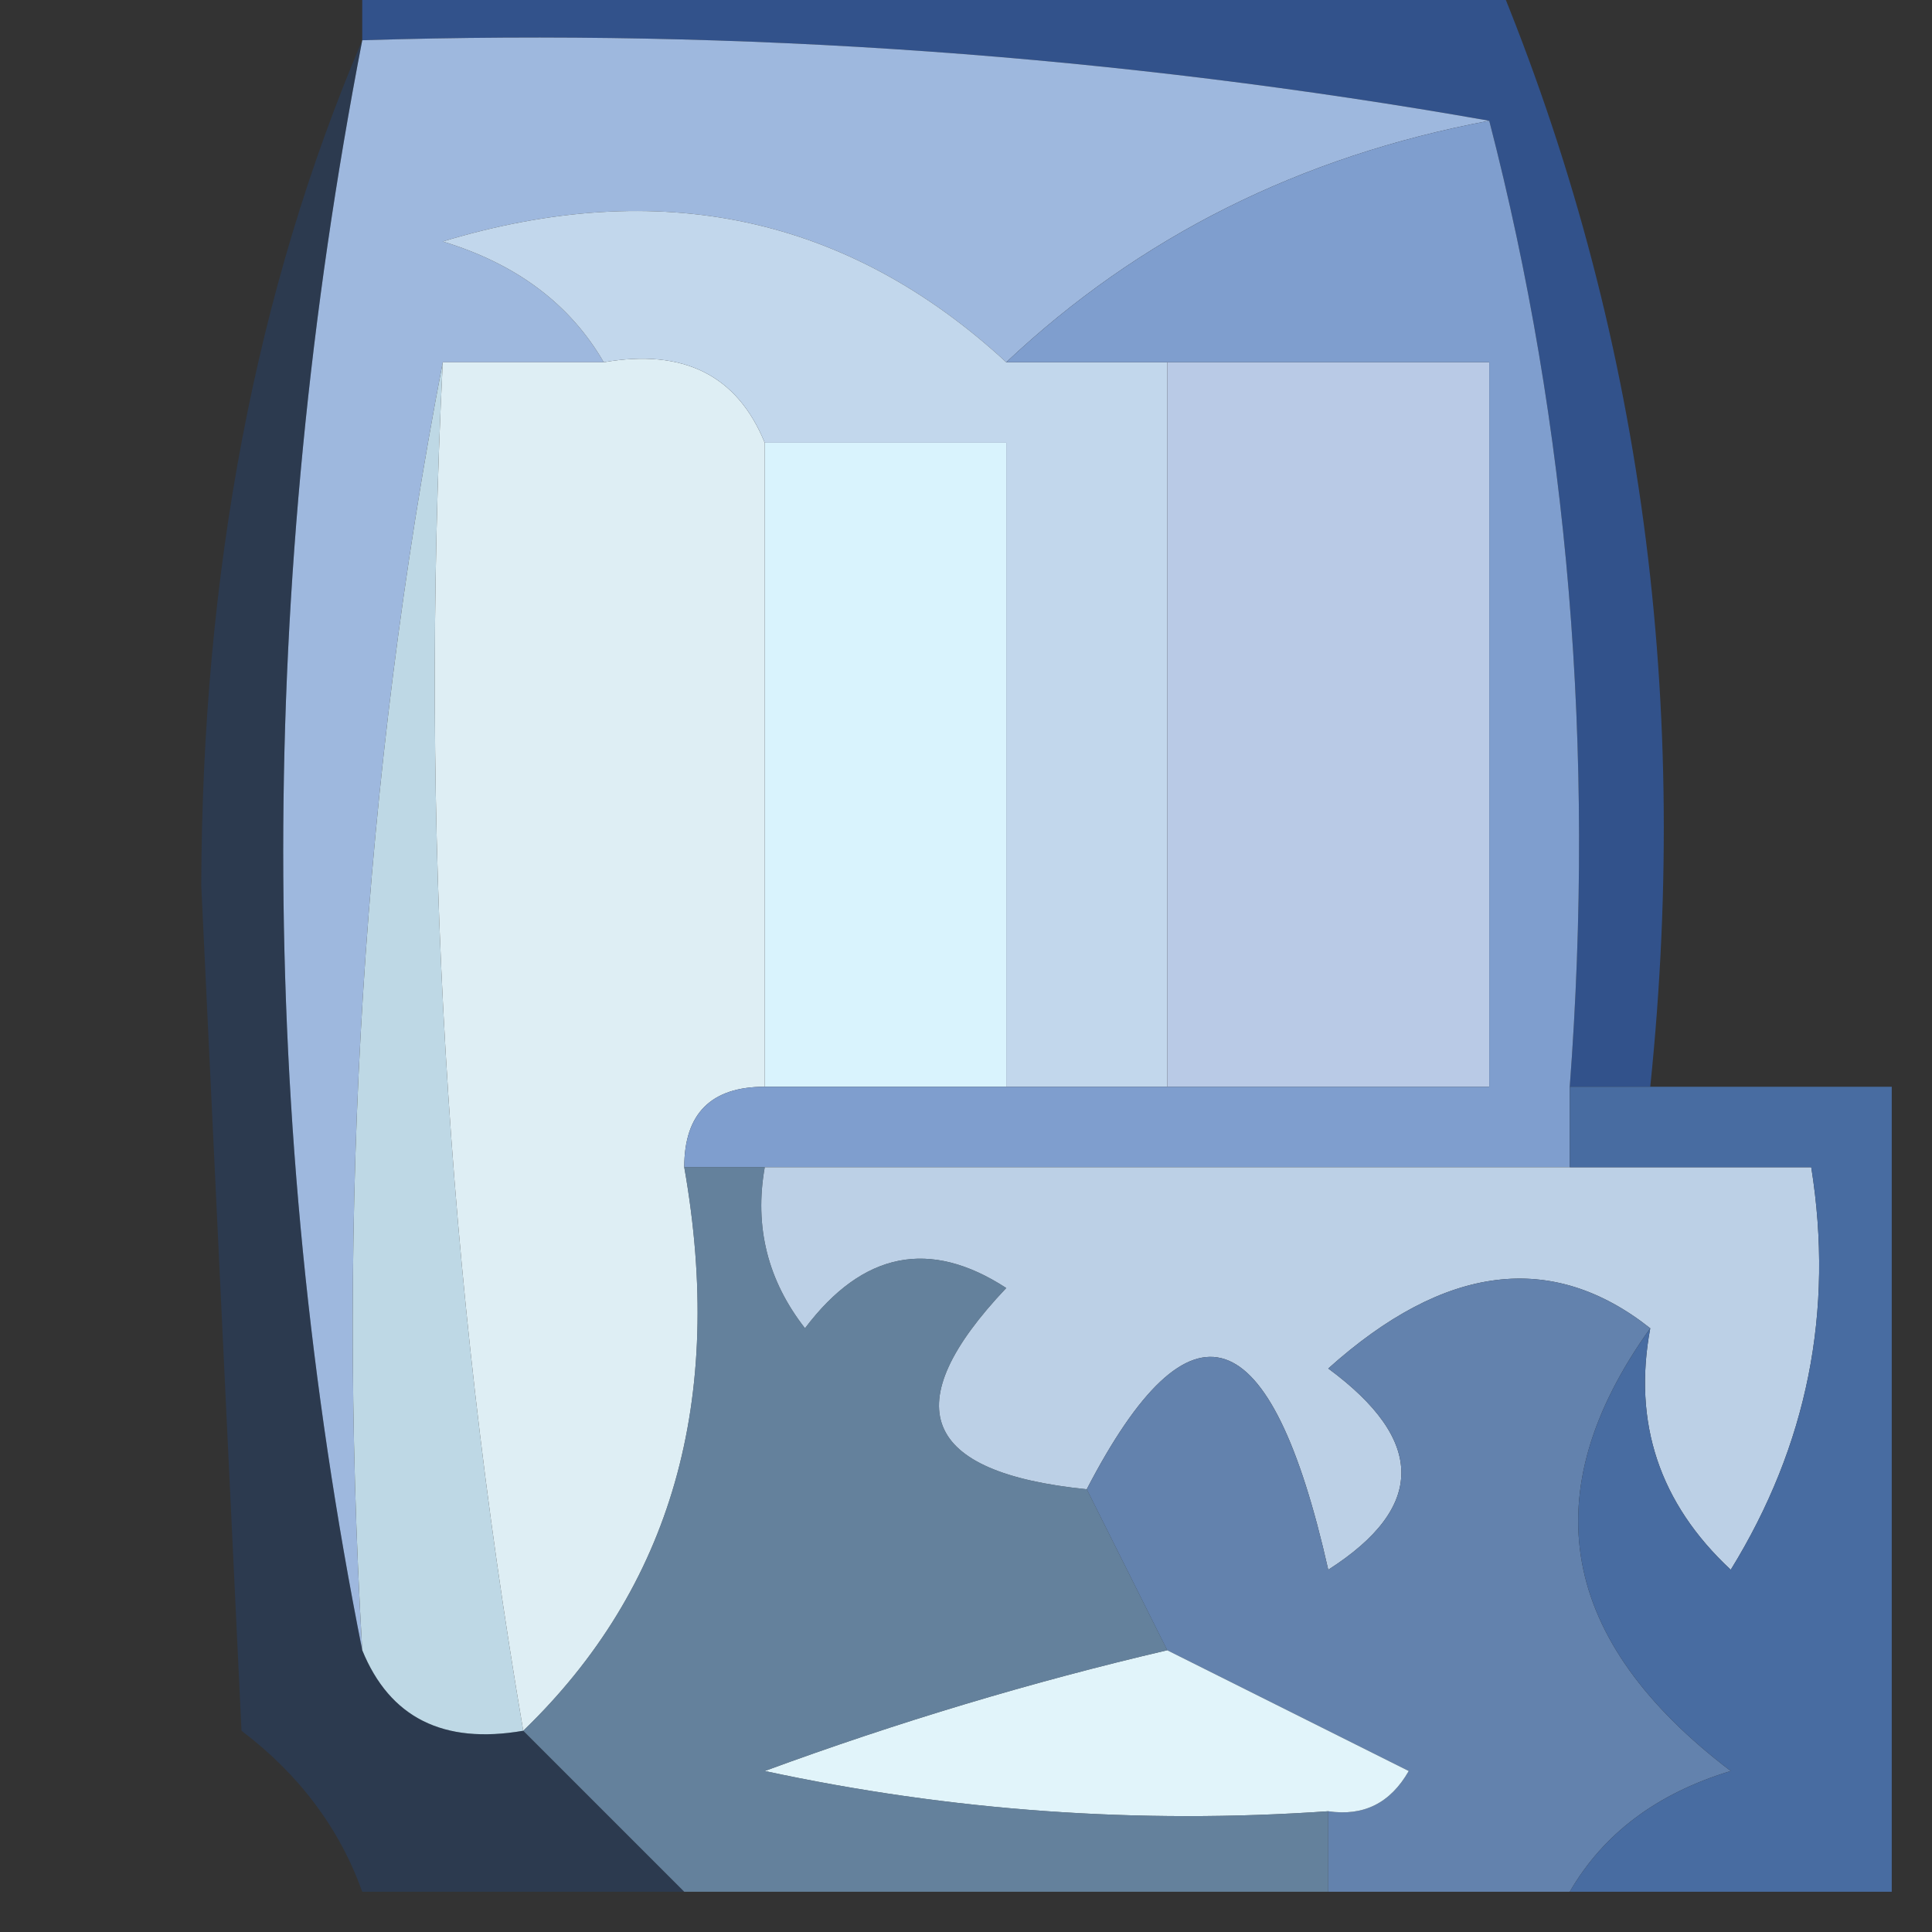 <?xml version="1.0" encoding="UTF-8"?>
<!DOCTYPE svg PUBLIC "-//W3C//DTD SVG 1.1//EN" "http://www.w3.org/Graphics/SVG/1.1/DTD/svg11.dtd">
<svg xmlns="http://www.w3.org/2000/svg" version="1.1" width="24px" height="24px" style="shape-rendering:geometricPrecision; text-rendering:geometricPrecision; image-rendering:optimizeQuality; fill-rule:evenodd; clip-rule:evenodd" xmlns:xlink="http://www.w3.org/1999/xlink">
<rect width="100%" height="100%" fill="#333333" stroke="none"/>
<g><path style="opacity:0.74" fill="#325daa" d="M 4.5,0.5 C 4.5,0.167 4.5,-0.167 4.5,-0.5C 9.167,-0.5 13.833,-0.5 18.5,-0.5C 20.348,3.854 21.015,8.52 20.5,13.5C 20.167,13.5 19.833,13.5 19.5,13.5C 19.817,9.298 19.483,5.298 18.5,1.5C 13.881,0.686 9.214,0.353 4.5,0.5 Z"/></g>
<g><path style="opacity:1" fill="#9eb8de" d="M 4.5,0.5 C 9.214,0.353 13.881,0.686 18.5,1.5C 16.156,1.94 14.156,2.94 12.5,4.5C 10.531,2.685 8.198,2.185 5.5,3C 6.416,3.278 7.082,3.778 7.5,4.5C 6.833,4.5 6.167,4.5 5.5,4.5C 4.512,9.64 4.179,14.974 4.5,20.5C 3.191,13.932 3.191,7.266 4.5,0.5 Z"/></g>
<g><path style="opacity:1" fill="#bed8e5" d="M 5.5,4.5 C 5.214,10.259 5.548,15.925 6.5,21.5C 5.508,21.672 4.842,21.338 4.5,20.5C 4.179,14.974 4.512,9.64 5.5,4.5 Z"/></g>
<g><path style="opacity:1" fill="#deeef4" d="M 5.5,4.5 C 6.167,4.5 6.833,4.5 7.5,4.5C 8.492,4.328 9.158,4.662 9.5,5.5C 9.5,8.167 9.5,10.833 9.5,13.5C 8.833,13.5 8.5,13.833 8.5,14.5C 9.01,17.388 8.344,19.721 6.5,21.5C 5.548,15.925 5.214,10.259 5.5,4.5 Z"/></g>
<g><path style="opacity:1" fill="#d9f3fd" d="M 9.5,5.5 C 10.5,5.5 11.5,5.5 12.5,5.5C 12.5,8.167 12.5,10.833 12.5,13.5C 11.5,13.5 10.5,13.5 9.5,13.5C 9.5,10.833 9.5,8.167 9.5,5.5 Z"/></g>
<g><path style="opacity:1" fill="#c2d7ec" d="M 12.5,4.5 C 13.167,4.5 13.833,4.5 14.5,4.5C 14.5,7.5 14.5,10.5 14.5,13.5C 13.833,13.5 13.167,13.5 12.5,13.5C 12.5,10.833 12.5,8.167 12.5,5.5C 11.5,5.5 10.5,5.5 9.5,5.5C 9.158,4.662 8.492,4.328 7.5,4.5C 7.082,3.778 6.416,3.278 5.5,3C 8.198,2.185 10.531,2.685 12.5,4.5 Z"/></g>
<g><path style="opacity:1" fill="#b9cae6" d="M 14.5,4.5 C 15.833,4.5 17.167,4.5 18.5,4.5C 18.5,7.5 18.5,10.5 18.5,13.5C 17.167,13.5 15.833,13.5 14.5,13.5C 14.5,10.5 14.5,7.5 14.5,4.5 Z"/></g>
<g><path style="opacity:0.298" fill="#1b4c91" d="M 4.5,0.5 C 3.191,7.266 3.191,13.932 4.5,20.5C 4.842,21.338 5.508,21.672 6.5,21.5C 7.167,22.167 7.833,22.833 8.5,23.5C 7.167,23.5 5.833,23.5 4.5,23.5C 4.217,22.711 3.717,22.044 3,21.5C 2.833,18 2.667,14.5 2.5,11C 2.512,7.098 3.179,3.598 4.5,0.5 Z"/></g>
<g><path style="opacity:1" fill="#7f9ece" d="M 18.5,1.5 C 19.483,5.298 19.817,9.298 19.5,13.5C 19.5,13.833 19.5,14.167 19.5,14.5C 16.167,14.5 12.833,14.5 9.5,14.5C 9.167,14.5 8.833,14.5 8.5,14.5C 8.5,13.833 8.833,13.5 9.5,13.5C 10.5,13.5 11.5,13.5 12.5,13.5C 13.167,13.5 13.833,13.5 14.5,13.5C 15.833,13.5 17.167,13.5 18.5,13.5C 18.5,10.5 18.5,7.5 18.5,4.5C 17.167,4.5 15.833,4.5 14.5,4.5C 13.833,4.5 13.167,4.5 12.5,4.5C 14.156,2.94 16.156,1.94 18.5,1.5 Z"/></g>
<g><path style="opacity:1" fill="#bcd0e6" d="M 9.5,14.5 C 12.833,14.5 16.167,14.5 19.5,14.5C 20.5,14.5 21.5,14.5 22.5,14.5C 22.785,16.288 22.452,17.955 21.5,19.5C 20.614,18.675 20.281,17.675 20.5,16.5C 19.279,15.535 17.946,15.702 16.5,17C 17.711,17.893 17.711,18.726 16.5,19.5C 15.79,16.347 14.79,16.013 13.5,18.5C 11.451,18.294 11.117,17.461 12.5,16C 11.551,15.383 10.717,15.549 10,16.5C 9.536,15.906 9.369,15.239 9.5,14.5 Z"/></g>
<g><path style="opacity:1" fill="#6382ad" d="M 20.5,16.5 C 19.035,18.546 19.368,20.38 21.5,22C 20.584,22.278 19.918,22.778 19.5,23.5C 18.5,23.5 17.5,23.5 16.5,23.5C 16.5,23.167 16.5,22.833 16.5,22.5C 16.938,22.565 17.272,22.399 17.5,22C 16.473,21.487 15.473,20.987 14.5,20.5C 14.167,19.833 13.833,19.167 13.5,18.5C 14.79,16.013 15.79,16.347 16.5,19.5C 17.711,18.726 17.711,17.893 16.5,17C 17.946,15.702 19.279,15.535 20.5,16.5 Z"/></g>
<g><path style="opacity:1" fill="#486ca1" d="M 19.5,14.5 C 19.5,14.167 19.5,13.833 19.5,13.5C 19.833,13.5 20.167,13.5 20.5,13.5C 21.5,13.5 22.5,13.5 23.5,13.5C 23.5,16.833 23.5,20.167 23.5,23.5C 22.167,23.5 20.833,23.5 19.5,23.5C 19.918,22.778 20.584,22.278 21.5,22C 19.368,20.38 19.035,18.546 20.5,16.5C 20.281,17.675 20.614,18.675 21.5,19.5C 22.452,17.955 22.785,16.288 22.5,14.5C 21.5,14.5 20.5,14.5 19.5,14.5 Z"/></g>
<g><path style="opacity:1" fill="#e1f4fa" d="M 14.5,20.5 C 15.473,20.987 16.473,21.487 17.5,22C 17.272,22.399 16.938,22.565 16.5,22.5C 14.143,22.663 11.81,22.497 9.5,22C 11.155,21.392 12.821,20.892 14.5,20.5 Z"/></g>
<g><path style="opacity:0.784" fill="#7297b9" d="M 8.5,14.5 C 8.833,14.5 9.167,14.5 9.5,14.5C 9.369,15.239 9.536,15.906 10,16.5C 10.717,15.549 11.551,15.383 12.5,16C 11.117,17.461 11.451,18.294 13.5,18.5C 13.833,19.167 14.167,19.833 14.5,20.5C 12.821,20.892 11.155,21.392 9.5,22C 11.81,22.497 14.143,22.663 16.5,22.5C 16.5,22.833 16.5,23.167 16.5,23.5C 13.833,23.5 11.167,23.5 8.5,23.5C 7.833,22.833 7.167,22.167 6.5,21.5C 8.344,19.721 9.01,17.388 8.5,14.5 Z"/></g>
</svg>
